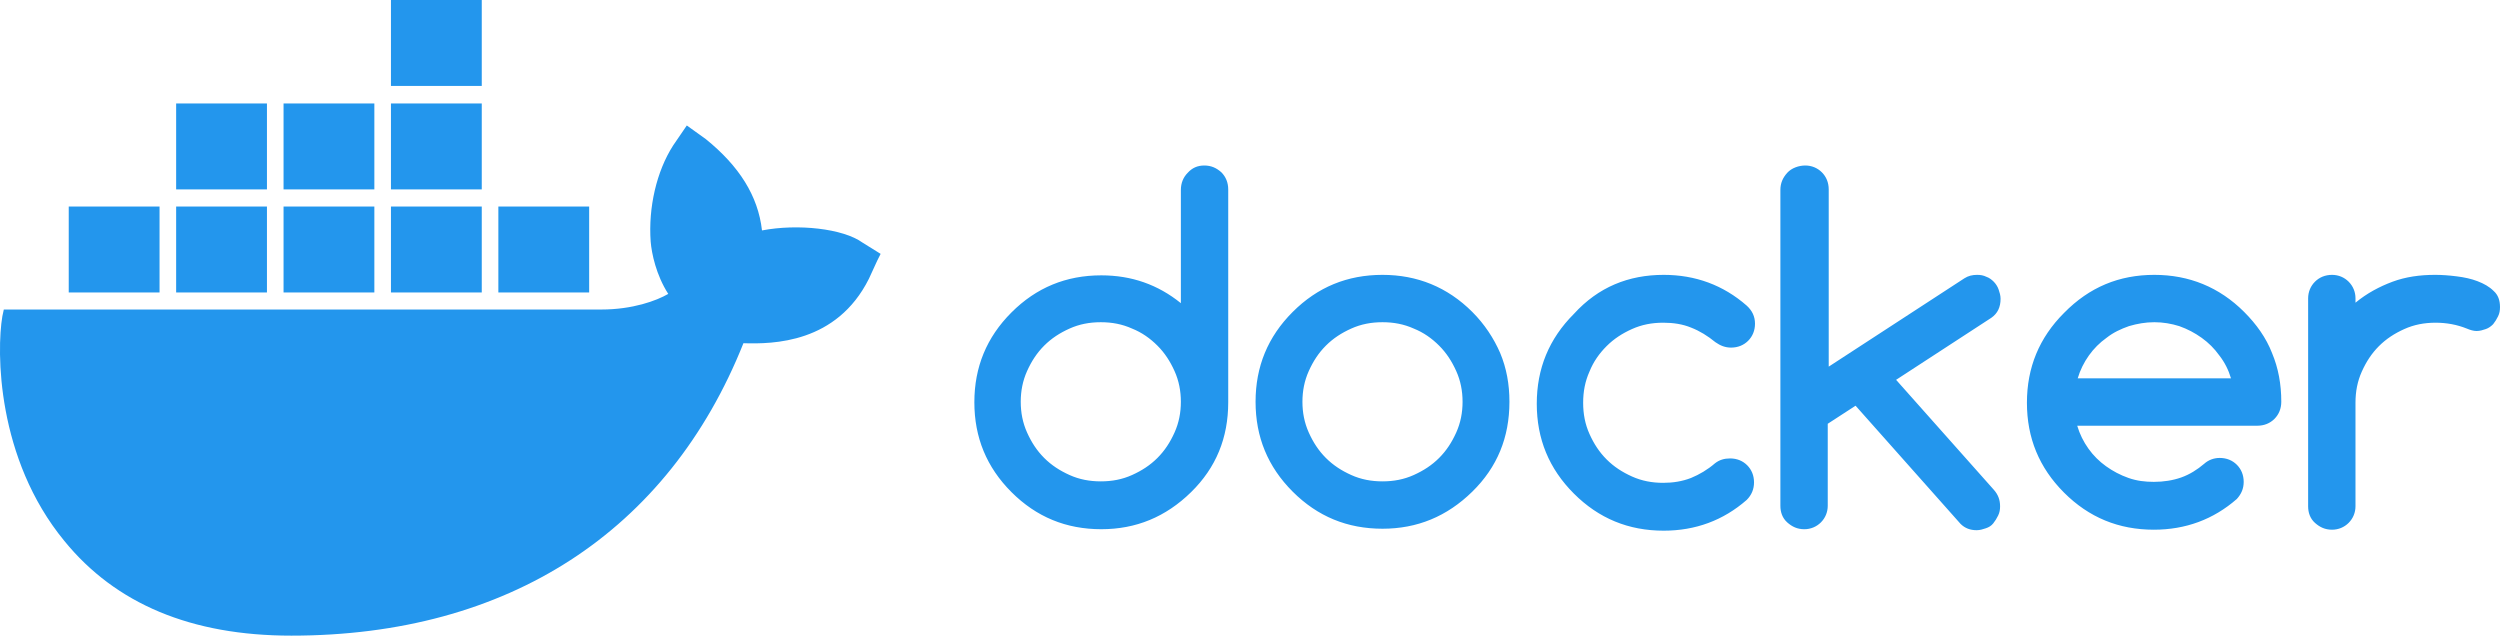 <svg xmlns="http://www.w3.org/2000/svg" xmlns:xlink="http://www.w3.org/1999/xlink" version="1.1" id="Layer_1" x="0px" y="0px" style="enable-background:new 0 0 512 512;" xml:space="preserve" viewBox="-0.08 190.9 512.08 130.2">
<style type="text/css">
	.st0{fill:#2396ED;}
</style>
<g>
	<path class="st0" d="M140.6,216.6l3.9,2.8c6.8,5.5,10.7,11.6,11.5,18.7c7.3-1.4,16.6-0.4,20.6,2.5l3.7,2.3l-0.7,1.4   c-1.2,2.6-1.5,3.3-1.7,3.7c-6.6,13.2-19.6,13.4-25.7,13.2c-15.4,38.6-48.2,59.9-92.6,59.9c-20.5,0-36-6.5-46.5-19.4   c-13.9-16.9-13.9-38.9-12.7-46l0.3-1.4h122.4c6.4,0,11.3-1.8,13.7-3.2c-2.5-3.9-3.4-8.3-3.6-10.7c-0.5-7,1.2-14.4,4.6-19.7   L140.6,216.6z M246.6,224.8c1.4,0,2.5,0.5,3.5,1.4c0.9,0.9,1.4,2.1,1.4,3.5v43.6c0,7.3-2.5,13.4-7.6,18.4   c-5.2,5.1-11.3,7.6-18.4,7.6c-7.2,0-13.3-2.5-18.4-7.6c-5.1-5.1-7.6-11.2-7.6-18.4c0-7.2,2.5-13.3,7.6-18.4   c5.1-5.1,11.2-7.6,18.4-7.6c6.2,0,11.6,1.9,16.3,5.7v-23.2c0-1.4,0.5-2.6,1.4-3.5C244.1,225.3,245.2,224.8,246.6,224.8z    M283.1,247.2c7.1,0,13.3,2.5,18.4,7.6c2.5,2.5,4.4,5.4,5.7,8.4c1.3,3.1,1.9,6.4,1.9,10c0,7.3-2.5,13.4-7.6,18.4   c-5.2,5.1-11.3,7.6-18.4,7.6c-7.2,0-13.3-2.5-18.4-7.6c-5.1-5.1-7.6-11.2-7.6-18.4c0-7.2,2.5-13.3,7.6-18.4   C269.8,249.7,275.9,247.2,283.1,247.2z M340.7,247.2c6.5,0,12.2,2.1,17,6.3c1.1,1,1.7,2.2,1.7,3.7c0,1.4-0.5,2.6-1.4,3.5   c-0.9,0.9-2.1,1.4-3.5,1.4c-1.2,0-2.2-0.4-3.2-1.1c-1.6-1.3-3.2-2.3-5-3c-1.7-0.7-3.6-1-5.7-1c-2.3,0-4.4,0.4-6.4,1.3   c-2,0.9-3.7,2-5.2,3.5c-1.5,1.5-2.7,3.2-3.5,5.2c-0.9,2-1.3,4.1-1.3,6.4c0,2.3,0.4,4.4,1.3,6.4c0.9,2,2,3.7,3.5,5.2   s3.2,2.6,5.2,3.5c2,0.9,4.1,1.3,6.4,1.3c2,0,3.9-0.3,5.7-1c1.7-0.7,3.4-1.7,4.9-3c0.9-0.7,1.9-1,3.1-1c1.4,0,2.6,0.5,3.5,1.4   s1.4,2.1,1.4,3.5c0,1.4-0.5,2.6-1.5,3.6c-4.8,4.2-10.5,6.3-17,6.3c-7.2,0-13.3-2.5-18.4-7.6c-5.1-5.1-7.6-11.2-7.6-18.4   c0-7.2,2.5-13.3,7.6-18.4C327.3,249.7,333.5,247.2,340.7,247.2z M369.7,224.8c1.3,0,2.5,0.5,3.4,1.4s1.4,2.1,1.4,3.5V266l27.8-18.1   c0.8-0.5,1.6-0.7,2.6-0.7c0.7,0,1.3,0.1,1.9,0.4c0.6,0.2,1.1,0.6,1.5,1c0.4,0.4,0.8,1,1,1.6s0.4,1.2,0.4,1.9c0,1.7-0.6,3-1.9,3.9   l-19.5,12.7l20,22.5c0.9,1,1.3,2.1,1.3,3.4c0,0.7-0.1,1.3-0.4,1.9c-0.3,0.6-0.6,1.1-1,1.6c-0.4,0.5-0.9,0.8-1.5,1s-1.2,0.4-1.9,0.4   c-1.3,0-2.4-0.4-3.3-1.3l-21.5-24.2l-5.7,3.7v16.8c0,1.3-0.5,2.5-1.4,3.4s-2.1,1.4-3.4,1.4c-1.4,0-2.5-0.5-3.5-1.4   s-1.4-2.1-1.4-3.4v-64.7c0-1.4,0.5-2.5,1.4-3.5S368.4,224.8,369.7,224.8z M441.2,247.2c7.1,0,13.3,2.5,18.4,7.6   c2.5,2.5,4.5,5.3,5.7,8.4c1.3,3.1,1.9,6.4,1.9,10c0,1.4-0.5,2.6-1.4,3.5c-0.9,0.9-2.1,1.4-3.5,1.4h-36.9c0.5,1.7,1.3,3.3,2.3,4.7   c1,1.4,2.2,2.6,3.6,3.6c1.4,1,2.9,1.8,4.6,2.4c1.7,0.6,3.4,0.8,5.2,0.8c2,0,3.9-0.3,5.6-0.9c1.7-0.6,3.3-1.6,4.7-2.8   c0.9-0.8,2-1.2,3.2-1.2c1.4,0,2.6,0.5,3.5,1.4c0.9,0.9,1.4,2.1,1.4,3.5c0,1.4-0.5,2.5-1.4,3.5c-4.8,4.2-10.5,6.3-17,6.3   c-7.2,0-13.3-2.5-18.4-7.6c-5.1-5.1-7.6-11.2-7.6-18.4c0-7.2,2.5-13.3,7.6-18.4C427.9,249.7,434,247.2,441.2,247.2z M498.7,247.2   c1.4,0,2.8,0.1,4.4,0.3c1.6,0.2,3,0.5,4.3,1c1.3,0.5,2.4,1.1,3.3,2c0.9,0.8,1.3,1.9,1.3,3.3c0,0.7-0.1,1.3-0.4,1.9s-0.6,1.1-1,1.6   c-0.4,0.4-0.9,0.8-1.5,1c-0.6,0.2-1.2,0.4-1.9,0.4c-0.6,0-1.3-0.2-2-0.5c-2-0.8-4.1-1.2-6.4-1.2c-2.3,0-4.4,0.4-6.4,1.3   c-2,0.9-3.7,2-5.2,3.5c-1.5,1.5-2.6,3.2-3.5,5.2c-0.9,2-1.3,4.1-1.3,6.4v21.2c0,1.3-0.5,2.5-1.4,3.4s-2.1,1.4-3.4,1.4   c-1.4,0-2.5-0.5-3.5-1.4s-1.4-2.1-1.4-3.4V252c0-1.3,0.5-2.5,1.4-3.4s2.1-1.4,3.5-1.4c1.3,0,2.5,0.5,3.4,1.4s1.4,2.1,1.4,3.4v0.9   c2.3-1.9,4.9-3.3,7.6-4.3C492.7,247.6,495.6,247.2,498.7,247.2z M225.4,256.9c-2.3,0-4.4,0.4-6.4,1.3c-2,0.9-3.7,2-5.2,3.5   c-1.5,1.5-2.6,3.2-3.5,5.2c-0.9,2-1.3,4.1-1.3,6.3c0,2.2,0.4,4.3,1.3,6.3c0.9,2,2,3.7,3.5,5.2c1.5,1.5,3.2,2.6,5.2,3.5   c2,0.9,4.1,1.3,6.4,1.3c2.3,0,4.4-0.4,6.4-1.3c2-0.9,3.7-2,5.2-3.5c1.5-1.5,2.6-3.2,3.5-5.2c0.9-2,1.3-4.1,1.3-6.3   c0-2.2-0.4-4.3-1.3-6.3c-0.9-2-2-3.7-3.5-5.2c-1.5-1.5-3.2-2.7-5.2-3.5C229.8,257.3,227.7,256.9,225.4,256.9z M283.1,256.9   c-2.3,0-4.4,0.4-6.4,1.3c-2,0.9-3.7,2-5.2,3.5c-1.5,1.5-2.6,3.2-3.5,5.2c-0.9,2-1.3,4.1-1.3,6.3c0,2.2,0.4,4.3,1.3,6.3   c0.9,2,2,3.7,3.5,5.2c1.5,1.5,3.2,2.6,5.2,3.5c2,0.9,4.1,1.3,6.4,1.3c2.3,0,4.4-0.4,6.4-1.3c2-0.9,3.7-2,5.2-3.5   c1.5-1.5,2.6-3.2,3.5-5.2c0.9-2,1.3-4.1,1.3-6.3c0-2.2-0.4-4.3-1.3-6.3c-0.9-2-2-3.7-3.5-5.2c-1.5-1.5-3.2-2.7-5.2-3.5   C287.5,257.3,285.4,256.9,283.1,256.9z M441.2,256.9c-1.8,0-3.5,0.3-5.2,0.8c-1.7,0.6-3.2,1.3-4.6,2.4c-1.4,1-2.6,2.2-3.6,3.6   c-1,1.4-1.8,3-2.3,4.7h31.4c-0.5-1.7-1.3-3.3-2.4-4.7c-1-1.4-2.2-2.6-3.6-3.6c-1.4-1-2.9-1.8-4.6-2.4   C444.7,257.2,443,256.9,441.2,256.9z M32.6,233.2v17.6H14v-17.6H32.6z M54.6,233.2v17.6H36v-17.6H54.6z M76.6,233.2v17.6H58v-17.6   H76.6z M98.6,233.2v17.6H80v-17.6H98.6z M120.6,233.2v17.6H102v-17.6H120.6z M98.6,212.1v17.6H80v-17.6H98.6z M76.6,212.1v17.6H58   v-17.6H76.6z M54.6,212.1v17.6H36v-17.6H54.6z M98.6,190.9v17.6H80v-17.6H98.6z"/>
</g>
</svg>